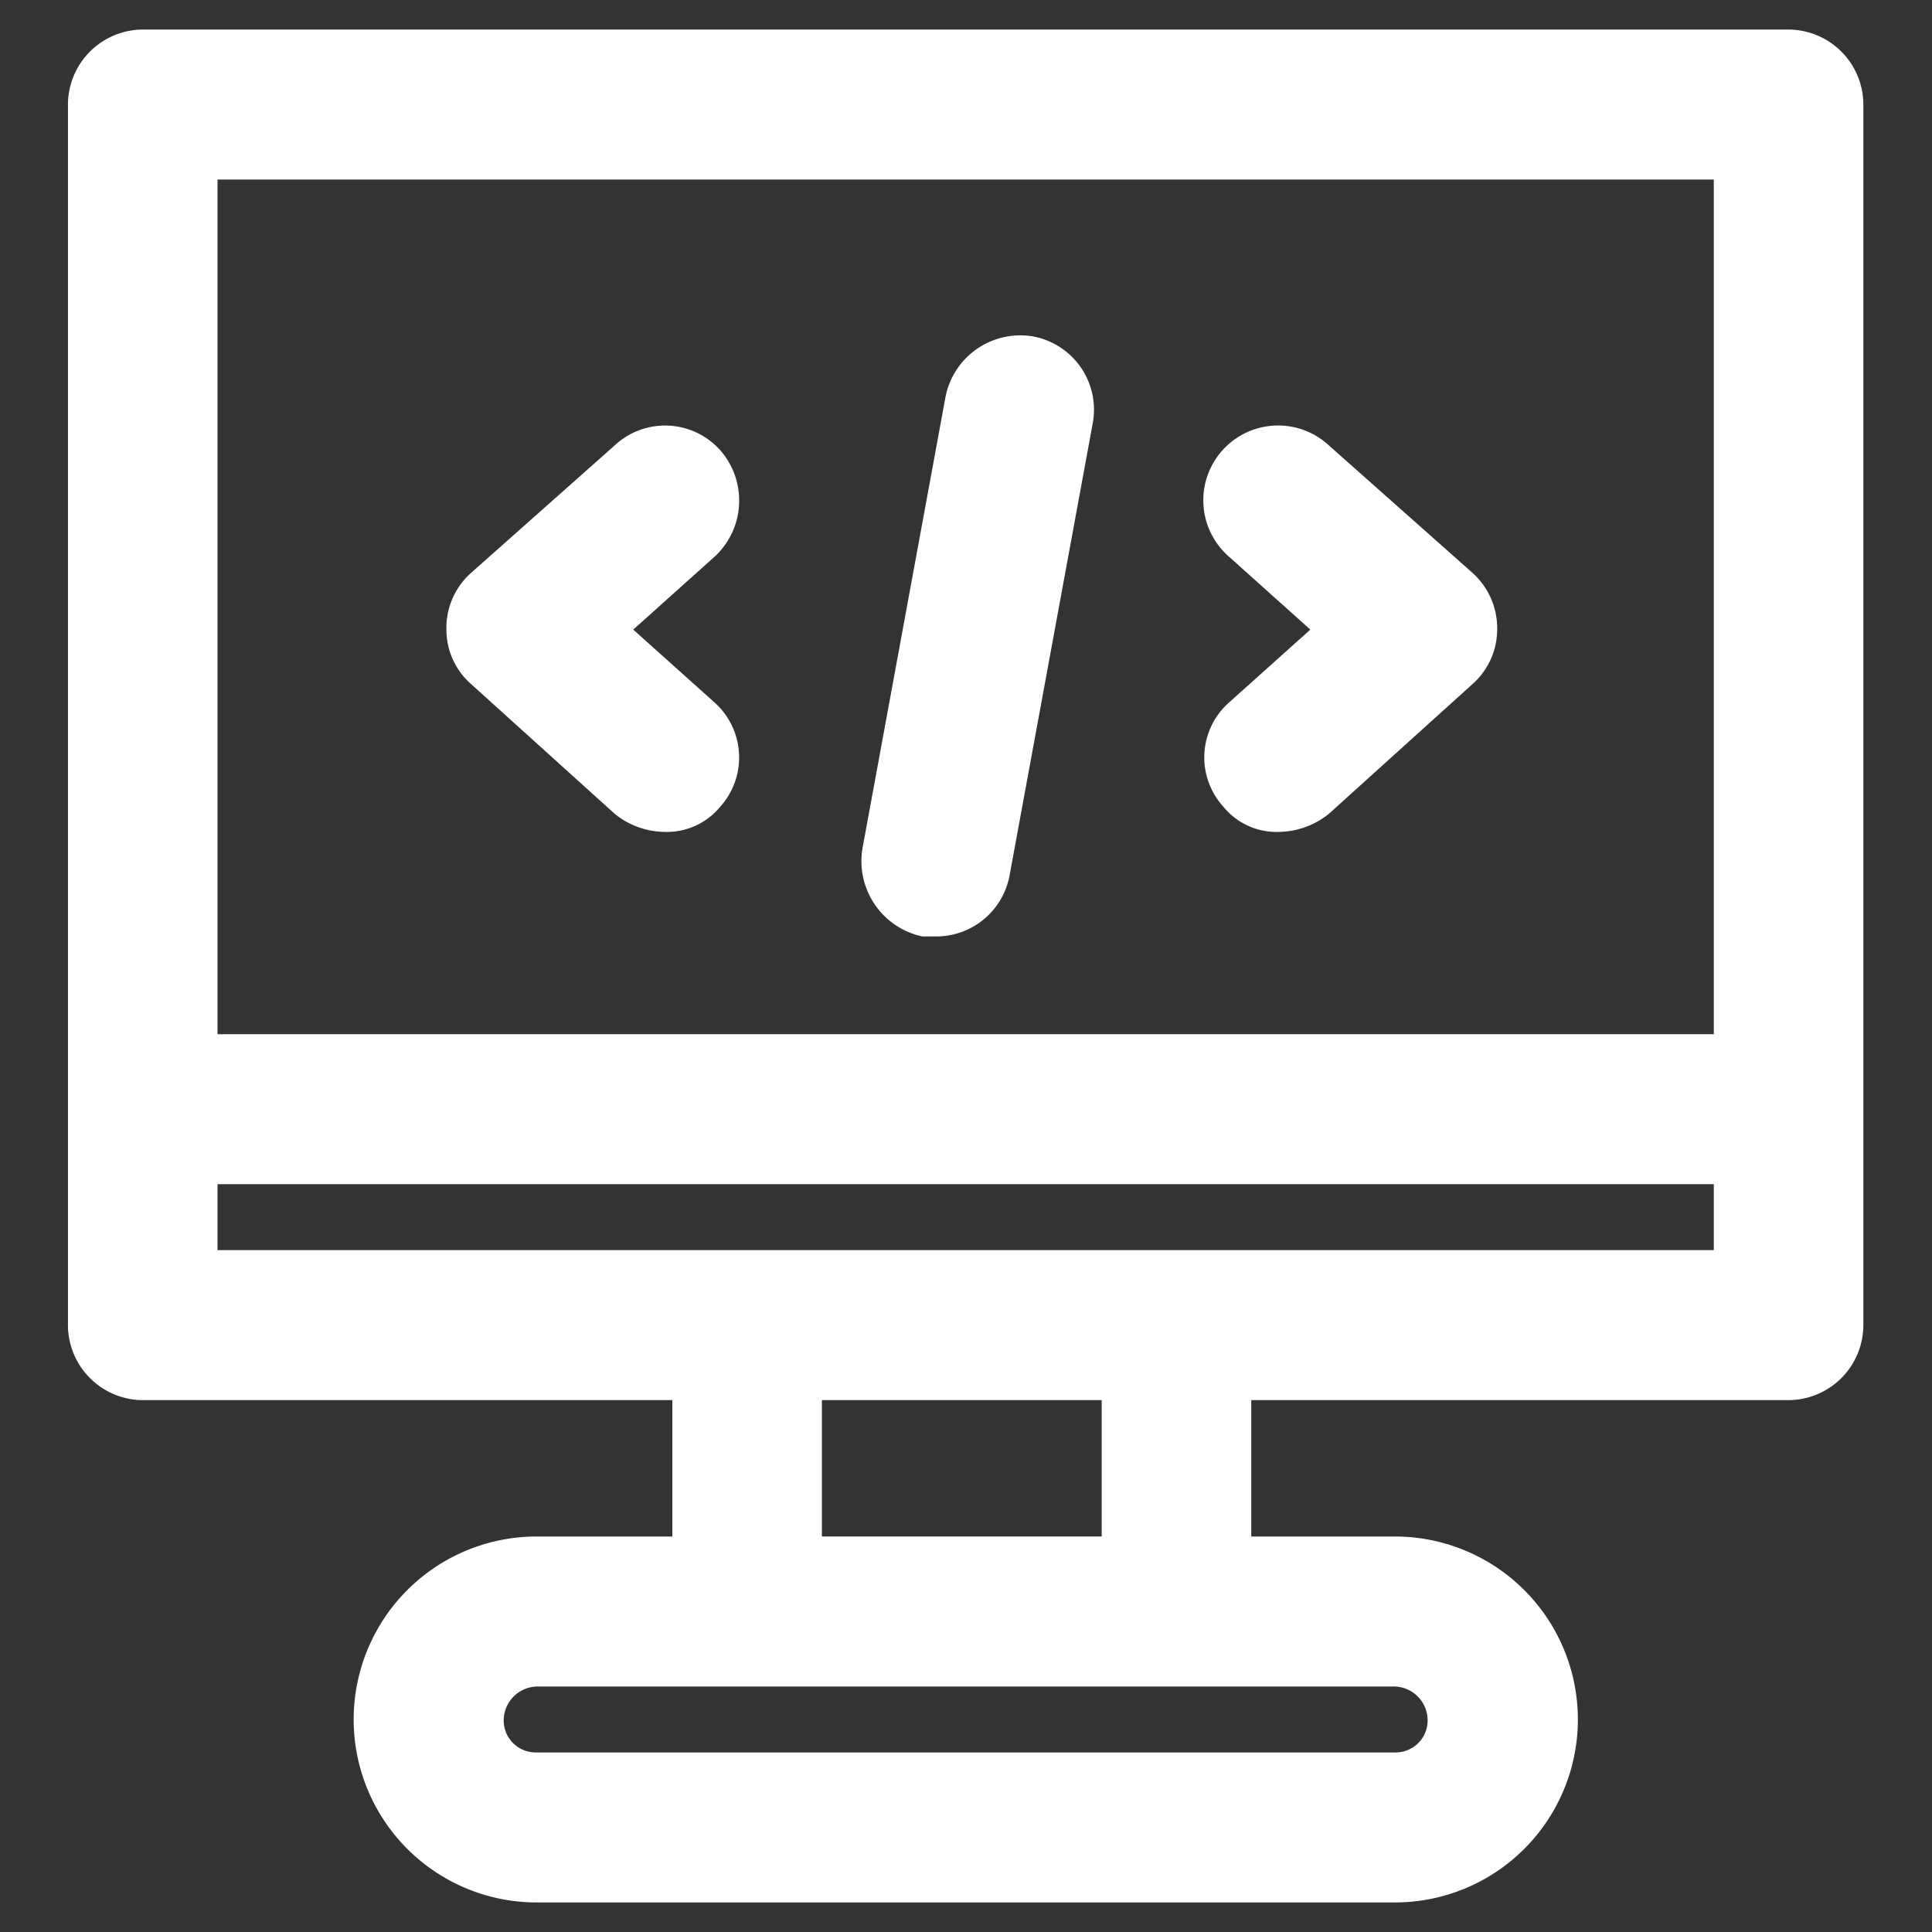 <svg xmlns="http://www.w3.org/2000/svg" width="85" height="85" viewBox="0 0 85 85">
  <rect x="0" y="0" width="85" height="85" fill="#333333" stroke="none"/>
  <defs>
    <style>
      .cls-1 {
        fill: #fff;
        fill-rule: evenodd;
      }
    </style>
  </defs>
  <path id="HTML_Screen_Icon.svg" data-name="HTML Screen Icon.svg" class="cls-1" d="M8319.6,14532.6h-72.41a3.308,3.308,0,0,0-3.29,3.3v53.7a3.308,3.308,0,0,0,3.29,3.3h23.3v6h-5.97a8.05,8.05,0,0,0,0,16.1h37.76a8.05,8.05,0,0,0,0-16.1h-6.32v-6h23.64a3.308,3.308,0,0,0,3.29-3.3v-53.7a3.308,3.308,0,0,0-3.29-3.3h0Zm-69.12,6.6h65.83v37.6h-65.83v-37.6Zm53.24,67.8a1.407,1.407,0,0,1-1.44,1.4h-37.76a1.409,1.409,0,0,1-1.45-1.4,1.5,1.5,0,0,1,1.45-1.5h37.76a1.493,1.493,0,0,1,1.44,1.5h0Zm-26.65-14.1h12.31v6h-12.31v-6Zm-26.59-9.5h65.83v2.9h-65.83v-2.9Zm17.47-16.3a3.531,3.531,0,0,0,2.19.8,3.03,3.03,0,0,0,2.45-1.1,3.242,3.242,0,0,0-.25-4.6l-3.57-3.2,3.57-3.2a3.358,3.358,0,0,0,.25-4.7,3.25,3.25,0,0,0-4.64-.2l-6.31,5.6a3.242,3.242,0,0,0-1.09,2.5,3.185,3.185,0,0,0,1.09,2.4Zm26.79-.3a3.011,3.011,0,0,0,2.44,1.1,3.58,3.58,0,0,0,2.2-.8l6.31-5.7a3.22,3.22,0,0,0,1.09-2.4,3.276,3.276,0,0,0-1.09-2.5l-6.31-5.6a3.29,3.29,0,1,0-4.39,4.9l3.57,3.2-3.57,3.2A3.224,3.224,0,0,0,8294.74,14566.8Zm-13.25,5.7h0.61a3.283,3.283,0,0,0,3.23-2.7l3.66-19.9a3.278,3.278,0,0,0-2.64-3.8,3.356,3.356,0,0,0-3.83,2.6l-3.66,19.9A3.388,3.388,0,0,0,8281.49,14572.5Z" transform="translate(-8240.91 -14531.3)"/>
</svg>
